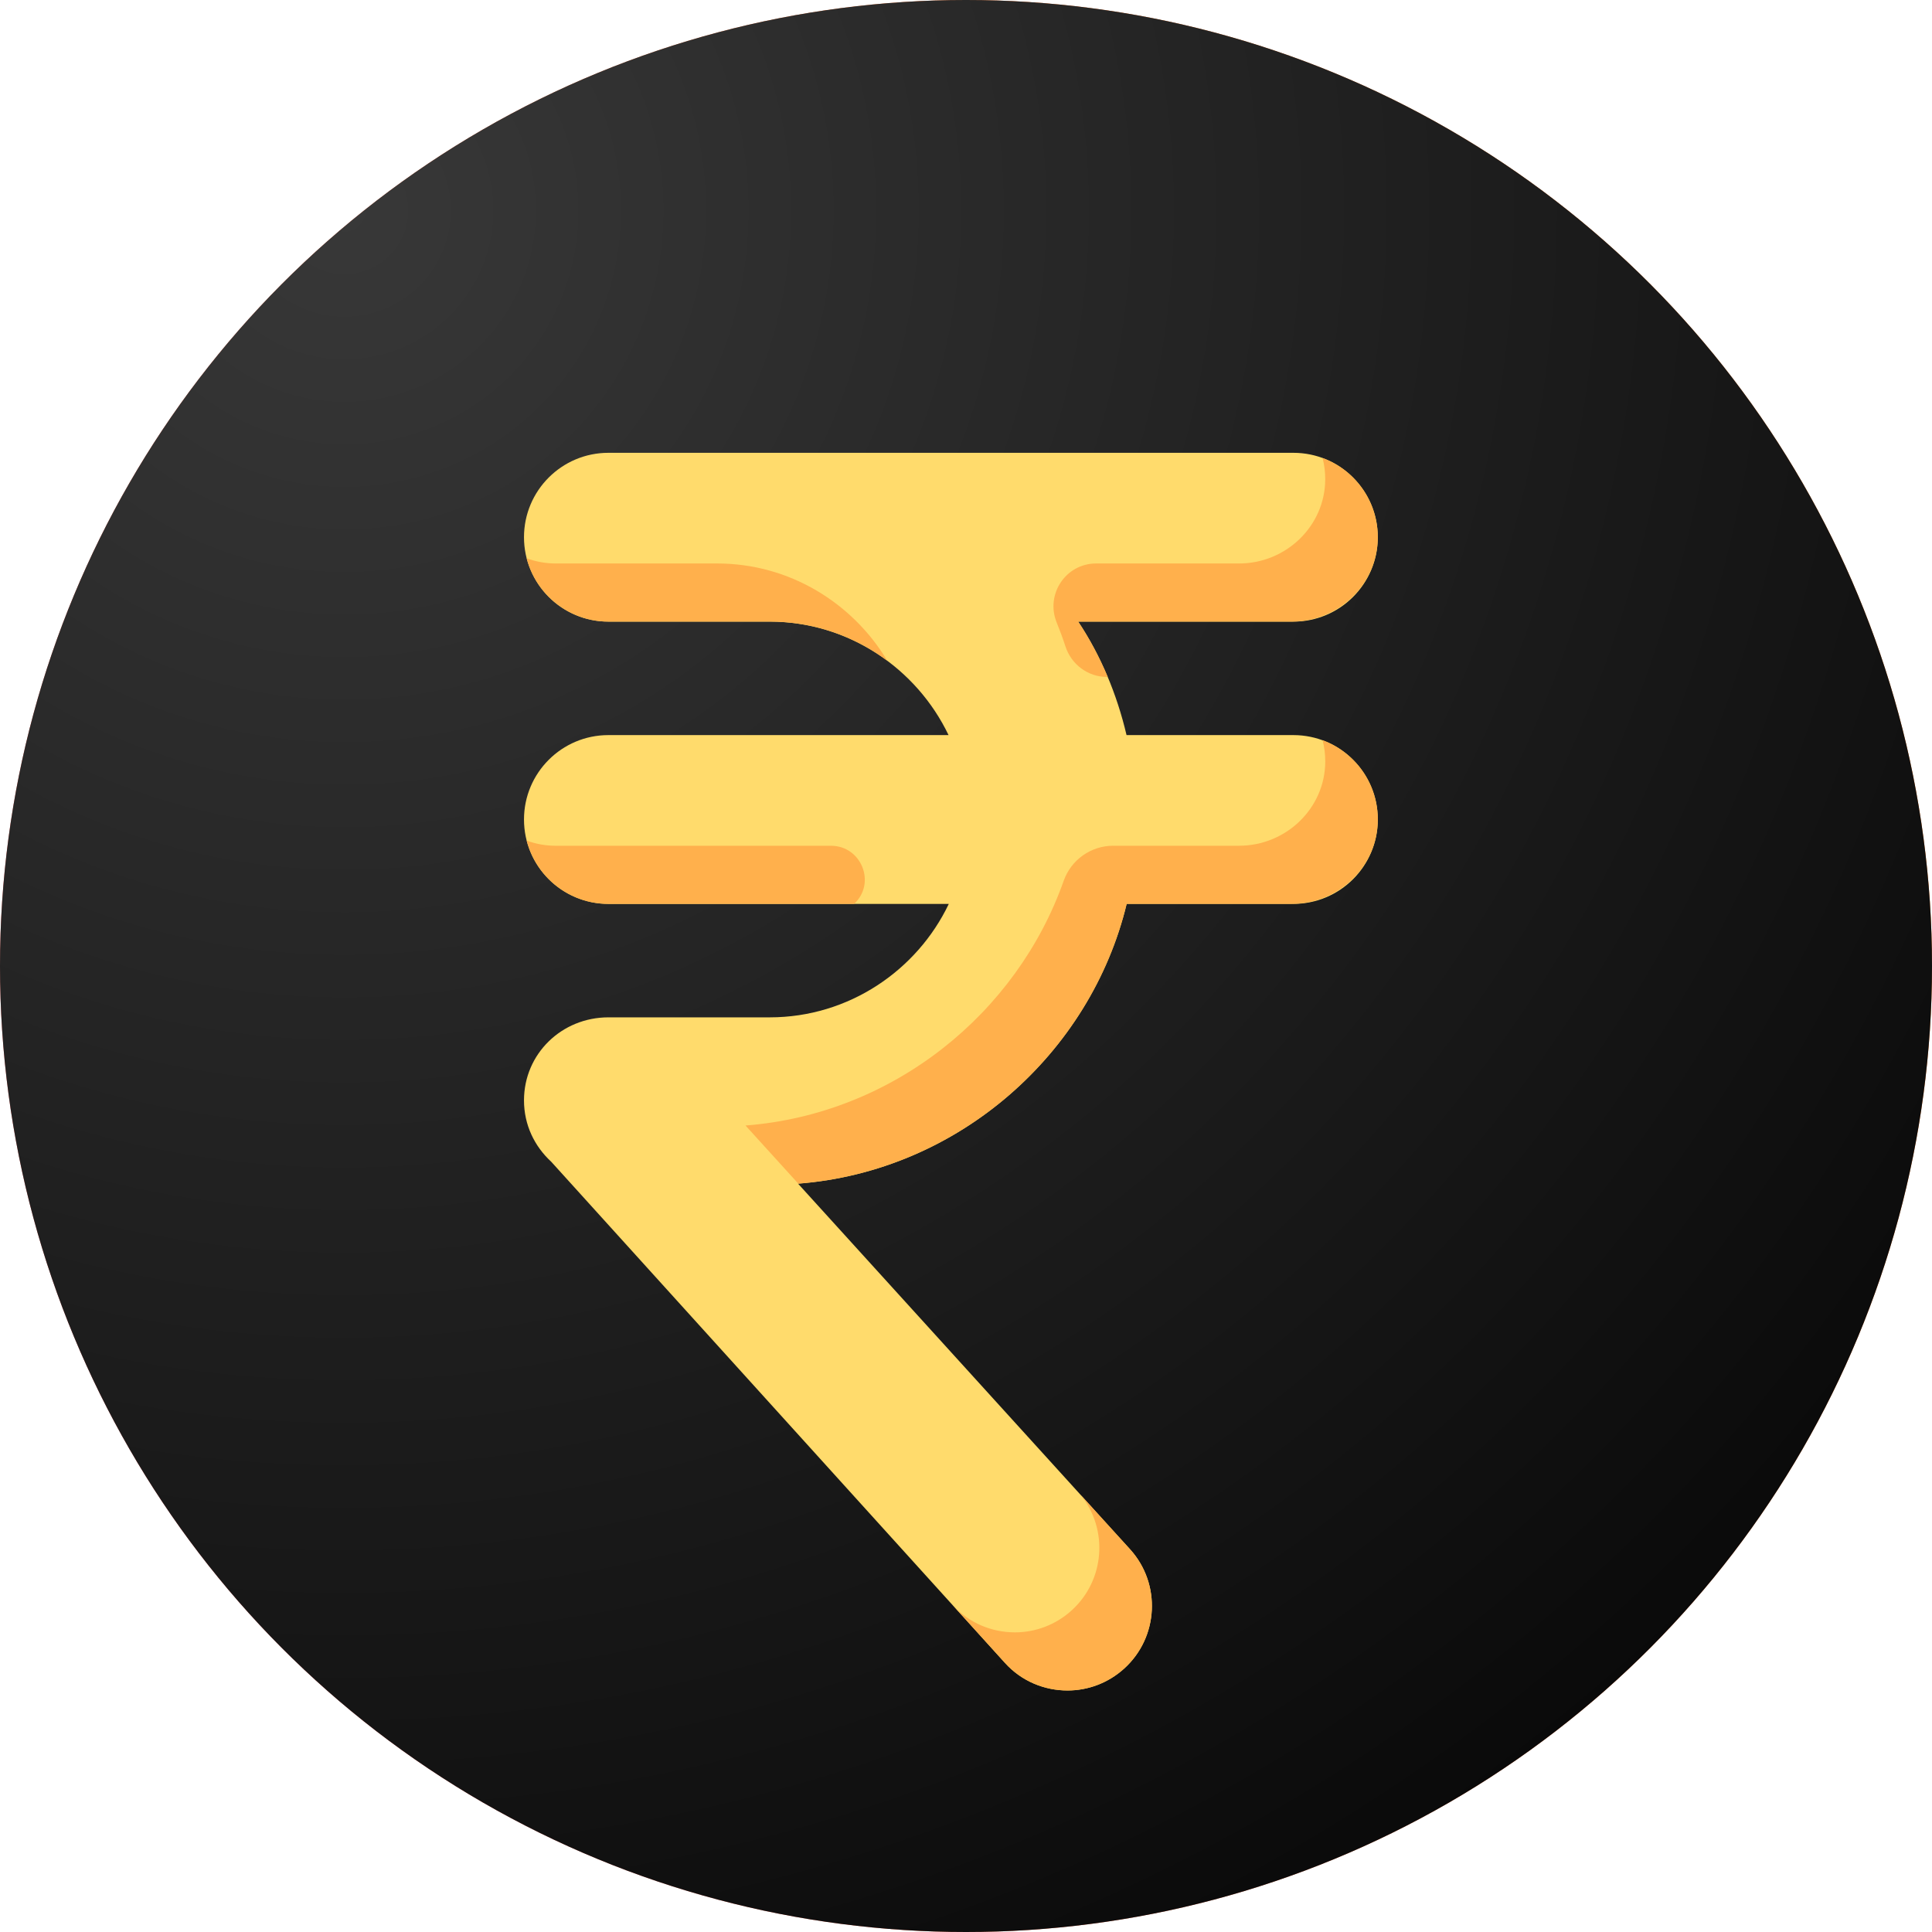 <svg width="64" height="64" viewBox="0 0 64 64" fill="none" xmlns="http://www.w3.org/2000/svg">
<circle cx="32" cy="32" r="32" fill="url(#paint0_linear)"/>
<circle cx="32" cy="32" r="32" fill="url(#paint1_radial)"/>
<g filter="url(#filter0_d)">
<path d="M42.845 20.351H37.318C36.996 18.975 36.449 17.692 35.717 16.592H42.845C44.39 16.592 45.641 15.34 45.641 13.796C45.641 12.252 44.39 11 42.845 11H20.154C18.61 11 17.358 12.252 17.358 13.796C17.358 15.34 18.61 16.592 20.154 16.592H25.499C28.11 16.592 30.369 18.15 31.422 20.351H20.154C18.61 20.351 17.358 21.602 17.358 23.147C17.358 24.691 18.61 25.943 20.154 25.943H31.43C30.381 28.143 28.117 29.701 25.499 29.701H20.154C18.61 29.701 17.358 30.907 17.358 32.451C17.358 33.265 17.706 33.974 18.261 34.485L33.289 51.085C33.841 51.696 34.6 52 35.363 52C36.032 52 36.703 51.759 37.238 51.275C38.383 50.239 38.472 48.469 37.436 47.324L26.437 35.211C31.757 34.8 36.129 30.893 37.322 25.942H42.845C44.39 25.942 45.641 24.691 45.641 23.146C45.641 21.602 44.39 20.351 42.845 20.351Z" fill="#FFDB6C"/>
<path d="M43.9 11.88C43.894 13.43 42.597 14.666 41.047 14.666H36.311C35.304 14.666 34.625 15.688 35.004 16.621C35.109 16.88 35.206 17.143 35.294 17.412C35.489 18.013 36.041 18.425 36.673 18.425H36.695C36.422 17.773 36.094 17.158 35.717 16.591H42.787C44.315 16.591 45.605 15.39 45.641 13.862C45.669 12.629 44.899 11.571 43.812 11.171C43.87 11.398 43.901 11.635 43.9 11.88Z" fill="#FFB04C"/>
<path d="M20.155 16.591H25.5C26.956 16.591 28.302 17.076 29.391 17.886C28.246 15.974 26.151 14.666 23.758 14.666H18.413C18.074 14.666 17.748 14.605 17.447 14.494C17.758 15.7 18.852 16.591 20.155 16.591Z" fill="#FFB04C"/>
<path d="M43.813 20.52C43.871 20.747 43.902 20.985 43.901 21.23C43.895 22.779 42.598 24.016 41.048 24.016H36.878C36.141 24.016 35.483 24.48 35.237 25.176C33.687 29.565 29.593 32.906 24.696 33.284L26.444 35.209C31.761 34.795 36.13 30.889 37.323 25.941H42.788C44.316 25.941 45.606 24.74 45.642 23.212C45.671 21.979 44.9 20.921 43.813 20.52Z" fill="#FFB04C"/>
<path d="M35.794 45.515C36.723 46.66 36.604 48.347 35.497 49.349C34.962 49.833 34.291 50.074 33.622 50.074C32.859 50.074 32.1 49.77 31.548 49.16L33.29 51.085C33.842 51.695 34.601 51.999 35.364 51.999C36.033 51.999 36.704 51.758 37.239 51.274C38.384 50.238 38.472 48.468 37.437 47.323L35.794 45.515Z" fill="#FFB04C"/>
<path d="M28.311 25.926C29.028 25.233 28.524 24.017 27.528 24.017H18.413C18.074 24.017 17.748 23.957 17.447 23.846C17.758 25.051 18.852 25.942 20.155 25.942H28.294C28.3 25.937 28.305 25.931 28.311 25.926Z" fill="#FFB04C"/>
</g>
<defs>
<filter id="filter0_d" x="7" y="11" width="49" height="49" filterUnits="userSpaceOnUse" color-interpolation-filters="sRGB">
<feFlood flood-opacity="0" result="BackgroundImageFix"/>
<feColorMatrix in="SourceAlpha" type="matrix" values="0 0 0 0 0 0 0 0 0 0 0 0 0 0 0 0 0 0 127 0"/>
<feOffset dy="4"/>
<feGaussianBlur stdDeviation="2"/>
<feColorMatrix type="matrix" values="0 0 0 0 0 0 0 0 0 0 0 0 0 0 0 0 0 0 0.25 0"/>
<feBlend mode="normal" in2="BackgroundImageFix" result="effect1_dropShadow"/>
<feBlend mode="normal" in="SourceGraphic" in2="effect1_dropShadow" result="shape"/>
</filter>
<linearGradient id="paint0_linear" x1="6.929" y1="56.183" x2="78.856" y2="23.119" gradientUnits="userSpaceOnUse">
<stop stop-color="#FF7373"/>
<stop offset="1" stop-color="#FF7A00"/>
</linearGradient>
<radialGradient id="paint1_radial" cx="0" cy="0" r="1" gradientUnits="userSpaceOnUse" gradientTransform="translate(11 6.5) rotate(48.781) scale(80.432)">
<stop stop-color="#383838"/>
<stop offset="1"/>
</radialGradient>
</defs>
</svg>

